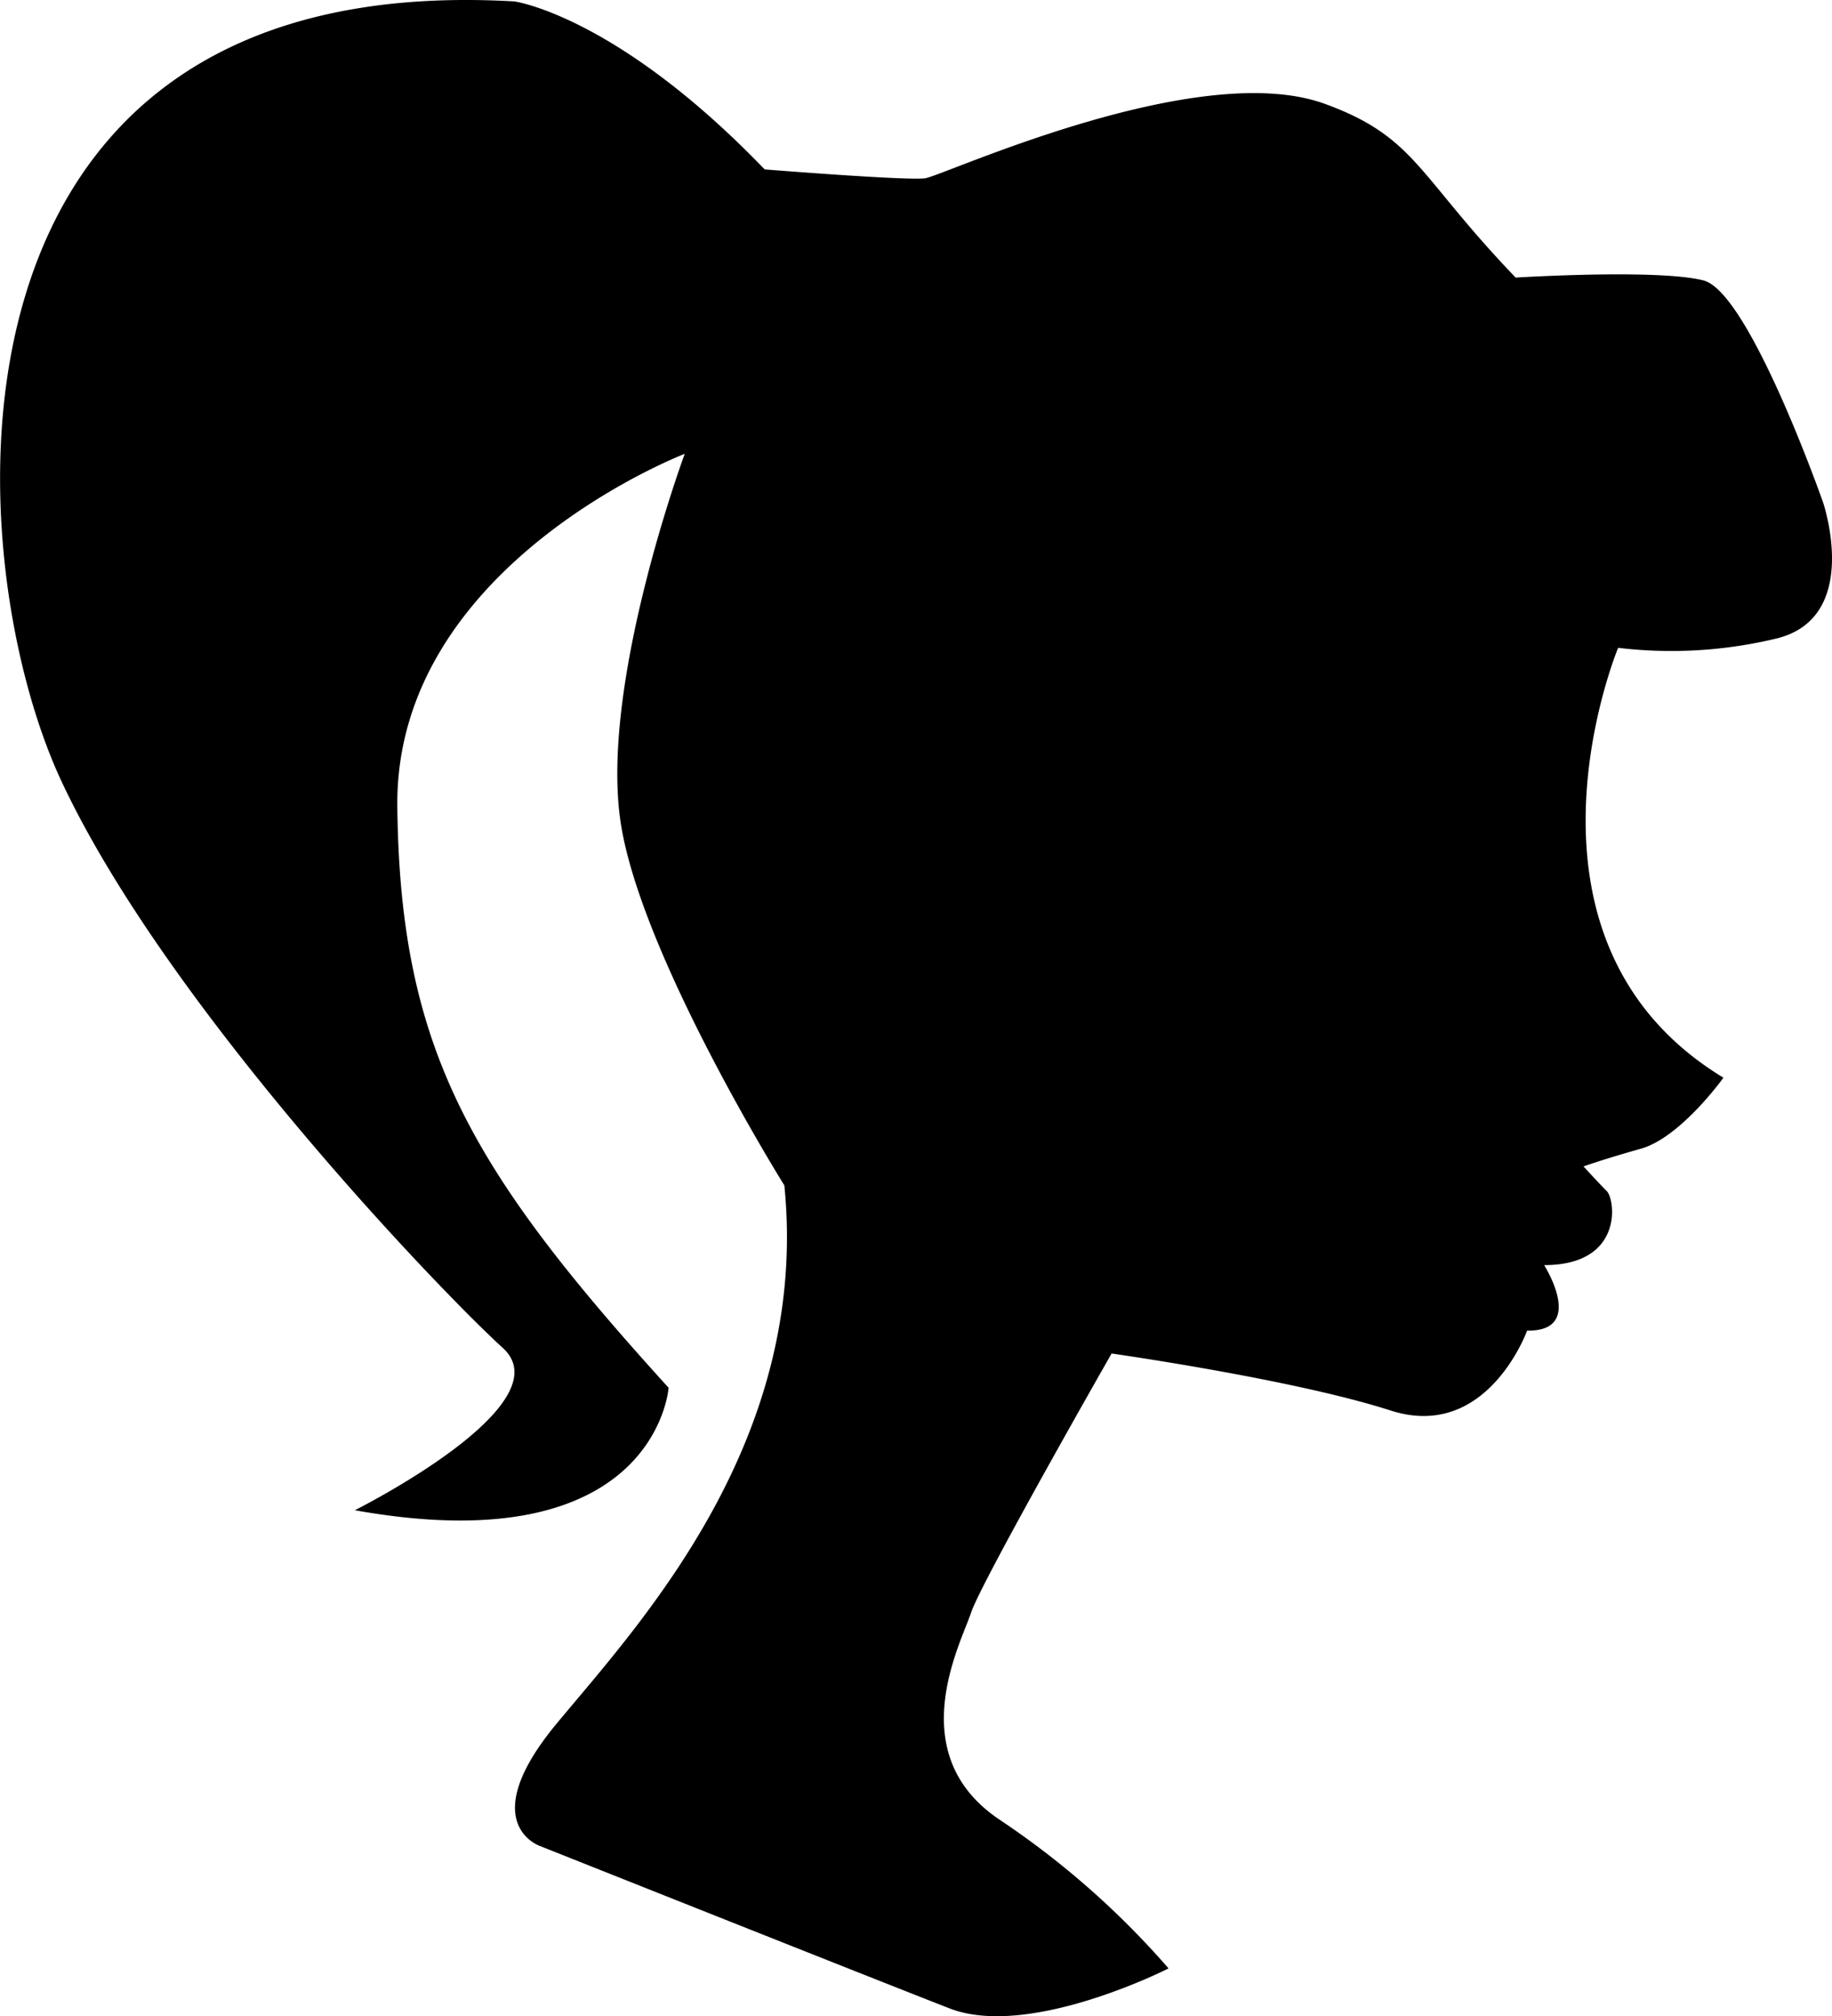 <svg xmlns="http://www.w3.org/2000/svg" viewBox="0 0 206.52 227.21"><g id="Layer_2" data-name="Layer 2"><g id="Girlcrush"><path d="M40,170.18s23.74-11.87,16.68-18.29S18.81,113.4,6.94,88.06-9-3.69,58,.16c0,0,11.52,1.6,28.2,18.93,0,0,16,1.28,18.08,1S135,6.47,149.37,11.71c10.26,3.75,10.37,8,21.49,19.57,0,0,16-1,21.17.32s13.48,25,13.48,25S210,69.77,200.05,72a50.62,50.62,0,0,1-17.64,1s-13.69,32.93,11.87,48.44c0,0-4.81,6.73-9.3,8s-6.47,2-6.47,2,1.66,1.82,2.62,2.78,1.92,8.34-7.06,8.34c0,0,4.76,7.49-1.92,7.38,0,0-4.5,12.51-15.4,9s-31.44-6.42-31.44-6.42-14.67,25.67-15.84,29.2-7.9,16,3.33,23.41a95.34,95.34,0,0,1,18.93,16.68s-15.72,8-24.7,4.5S60.83,208,60.83,208s-7.38-2.57,1.93-13.79,28.55-31.76,25.66-60.63c0,0-16.46-26.35-18.51-41.29-2.16-15.67,7.28-41.15,7.28-41.15S44.47,63.68,44.79,90.94s8.2,40.81,30.58,65.44C75.37,156.38,74,176.27,40,170.18Z"/></g></g></svg>